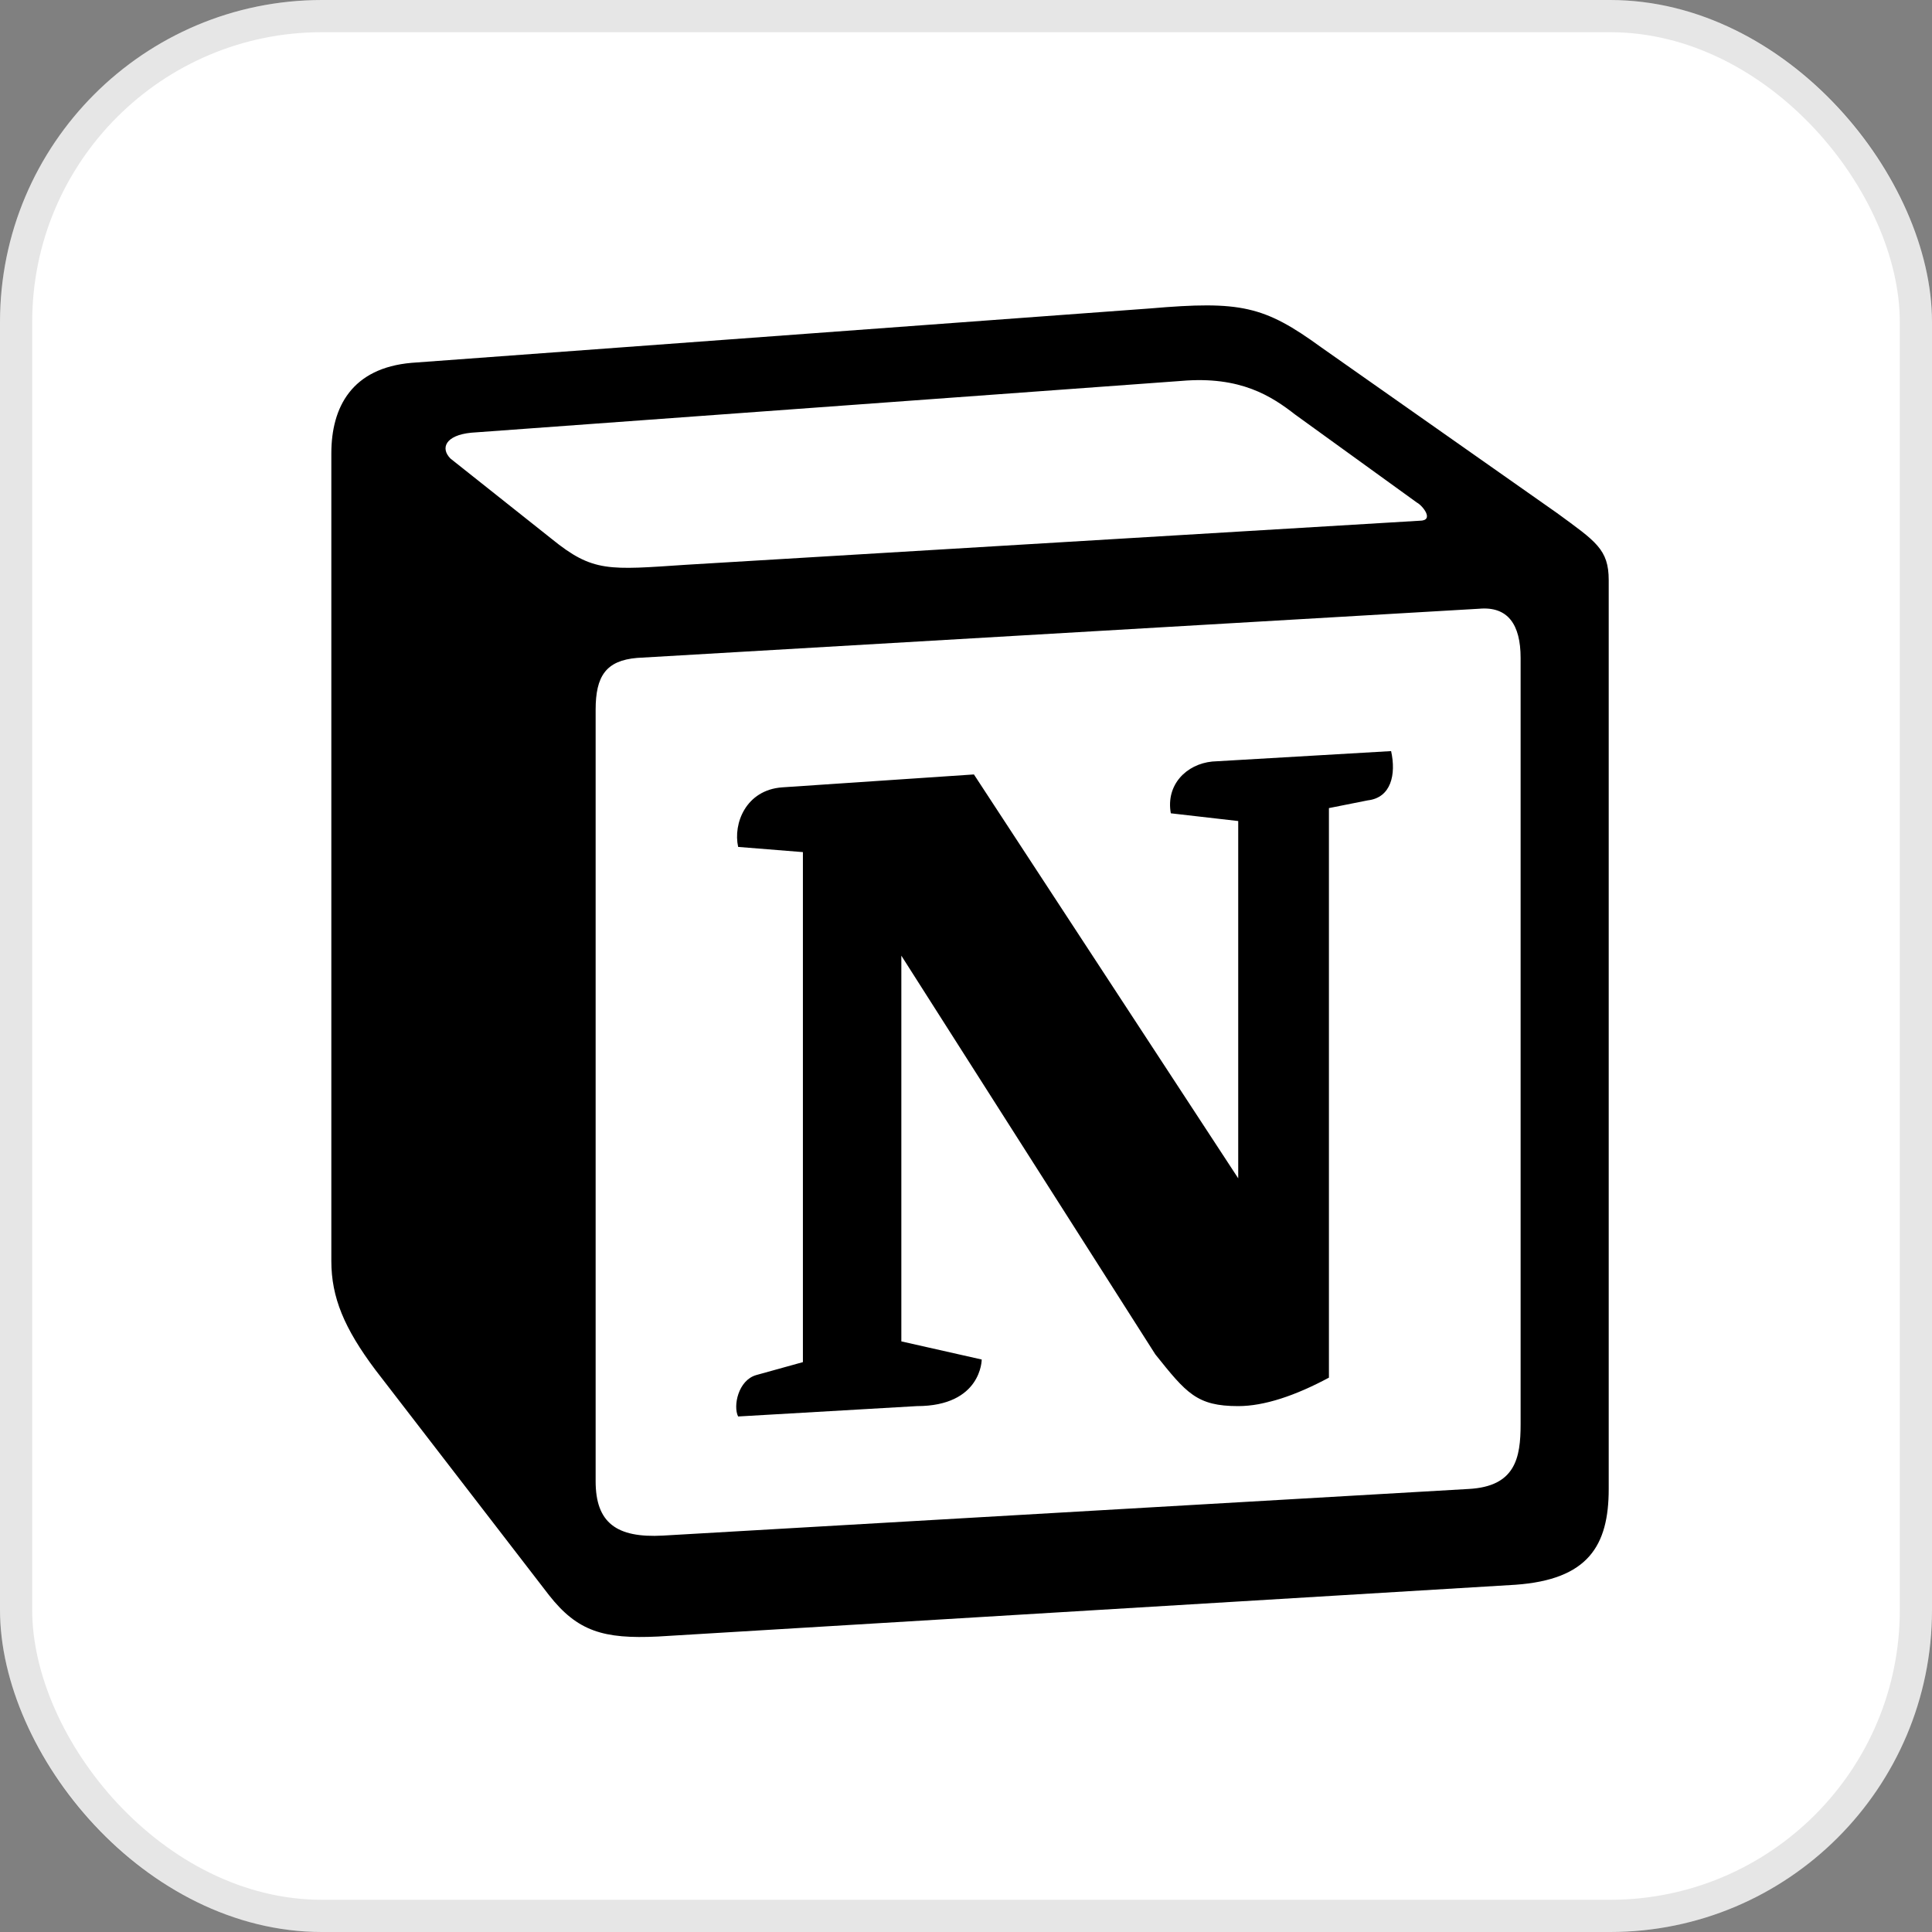 <svg width="60" height="60" viewBox="0 0 60 60" fill="none" xmlns="http://www.w3.org/2000/svg">
<rect x="0" y="0" width="60" height="60" fill="#808080" stroke="none"/>
<rect width="60" height="60" rx="10" fill="white"/>
<rect x="0.5" y="0.5" width="59" height="59" rx="9.5" stroke="black" stroke-opacity="0.1"/>
<path fill-rule="evenodd" clip-rule="evenodd" d="M17.131 16.735C18.417 17.78 18.899 17.7 21.315 17.539L44.085 16.172C44.568 16.172 44.167 15.69 44.006 15.61L40.224 12.876C39.499 12.313 38.534 11.669 36.684 11.83L14.635 13.438C13.831 13.518 13.67 13.92 13.991 14.242L17.131 16.735ZM18.498 22.041V46C18.498 47.287 19.141 47.769 20.59 47.689L45.614 46.241C47.063 46.162 47.224 45.276 47.224 44.23V20.432C47.224 19.388 46.823 18.825 45.936 18.905L19.785 20.432C18.82 20.514 18.498 20.996 18.498 22.041H18.498ZM43.202 23.326C43.363 24.051 43.202 24.774 42.477 24.856L41.271 25.096V42.784C40.224 43.346 39.259 43.668 38.454 43.668C37.166 43.668 36.844 43.266 35.879 42.06L27.992 29.679V41.658L30.488 42.221C30.488 42.221 30.488 43.668 28.474 43.668L22.923 43.99C22.762 43.668 22.923 42.865 23.486 42.704L24.935 42.302V26.463L22.924 26.302C22.762 25.578 23.164 24.533 24.291 24.452L30.246 24.051L38.454 36.594V25.498L36.361 25.258C36.201 24.372 36.844 23.73 37.648 23.65L43.202 23.326ZM12.784 11.268L35.718 9.579C38.534 9.337 39.259 9.499 41.029 10.785L48.35 15.93C49.558 16.815 49.96 17.056 49.96 18.02V46.241C49.96 48.01 49.316 49.056 47.063 49.216L20.43 50.824C18.739 50.905 17.934 50.664 17.049 49.538L11.658 42.543C10.692 41.255 10.29 40.292 10.29 39.165V14.081C10.29 12.634 10.934 11.428 12.784 11.268V11.268Z" fill="black"/>
</svg>
